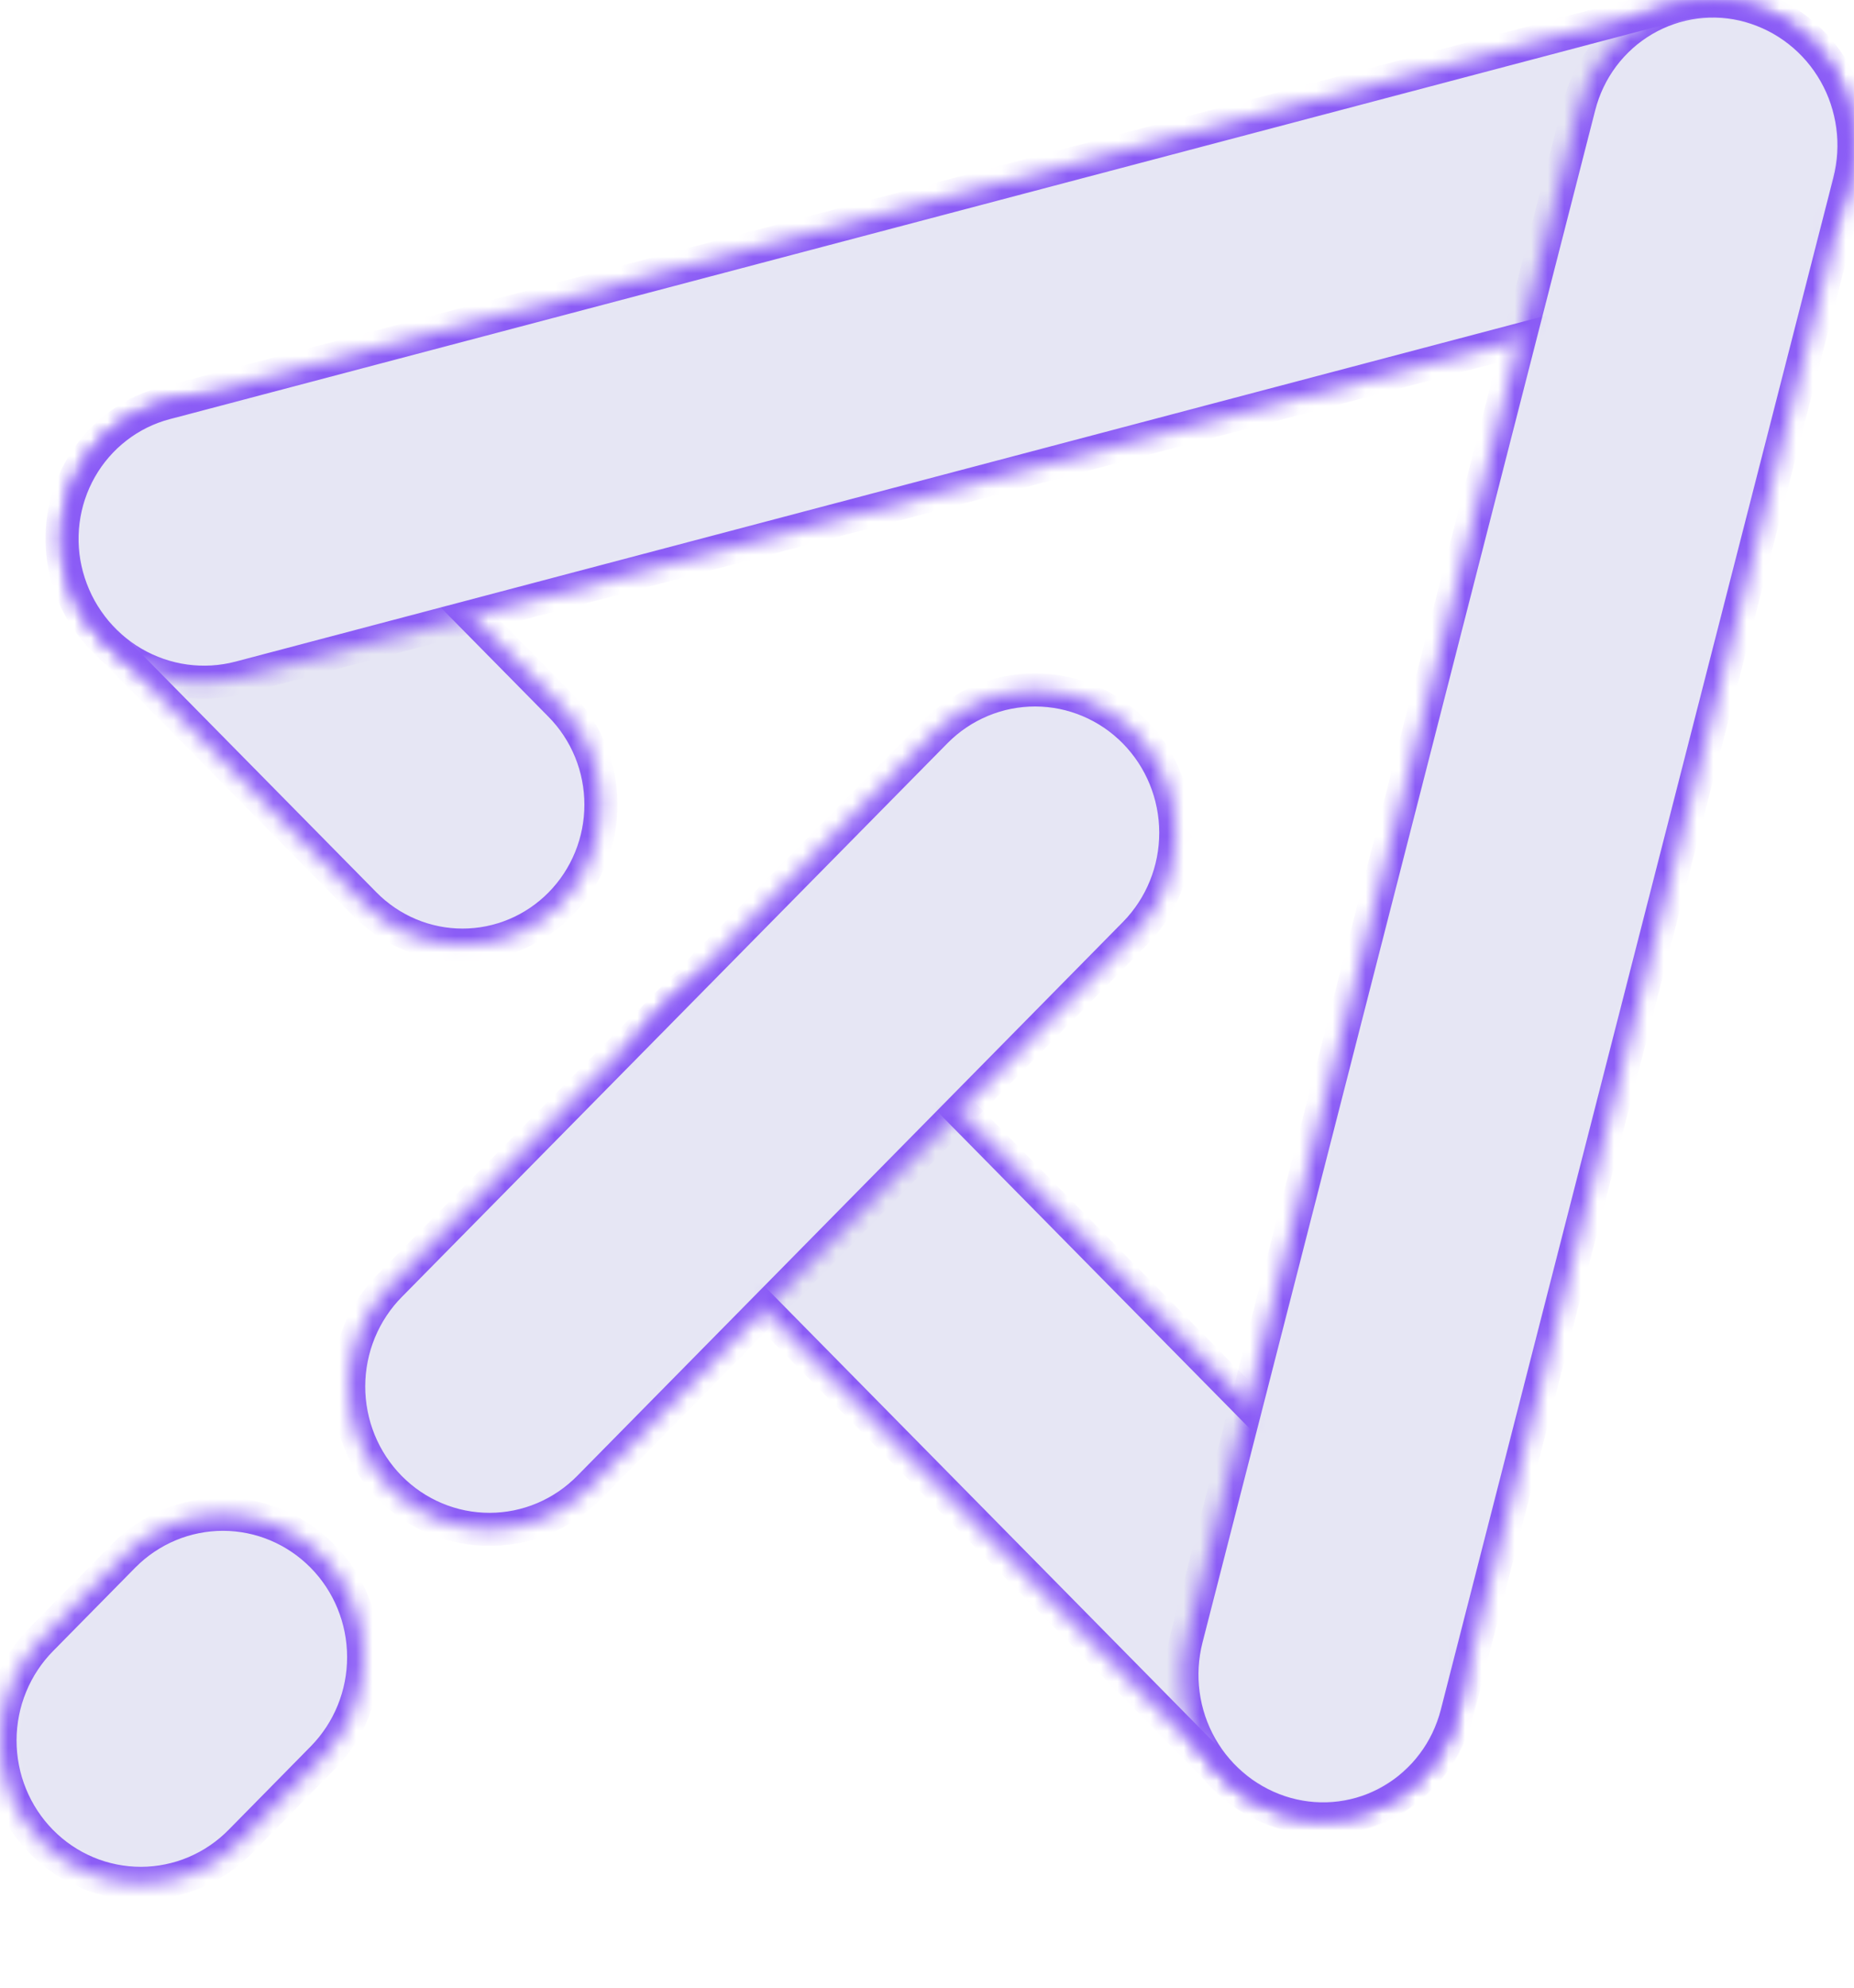 <svg width="112" height="120" viewBox="0 0 112 120" fill="none" xmlns="http://www.w3.org/2000/svg">
<rect width="112" height="120" fill="none"/>
<g clip-path="url(#clip0_0_1)">
<rect width="1920" height="2433" transform="translate(-118 -401)" fill="none"/>
<g clip-path="url(#clip1_0_1)">
<mask id="path-1-inside-1_0_1" fill="white">
<path fill-rule="evenodd" clip-rule="evenodd" d="M18.019 26.523L33.854 42.581C34.631 43.369 35.246 44.304 35.667 45.333C36.087 46.362 36.303 47.465 36.303 48.578C36.303 49.692 36.087 50.795 35.667 51.824C35.246 52.853 34.631 53.788 33.854 54.576C33.078 55.364 32.156 55.988 31.142 56.415C30.127 56.841 29.04 57.06 27.942 57.06C26.844 57.06 25.756 56.841 24.742 56.415C23.727 55.988 22.806 55.364 22.029 54.576L6.199 38.518C5.423 37.73 4.807 36.795 4.386 35.766C3.966 34.737 3.75 33.634 3.75 32.52C3.75 31.407 3.966 30.304 4.386 29.275C4.807 28.245 5.423 27.311 6.199 26.523C6.975 25.735 7.897 25.11 8.912 24.684C9.926 24.258 11.013 24.039 12.111 24.039C13.21 24.039 14.297 24.258 15.311 24.684C16.326 25.11 17.242 25.735 18.019 26.523ZM51.883 60.87L85.808 95.282C86.585 96.07 87.201 97.006 87.621 98.034C88.041 99.063 88.257 100.166 88.257 101.28C88.257 102.394 88.041 103.497 87.621 104.526C87.201 105.555 86.585 106.49 85.808 107.278C85.032 108.066 84.11 108.69 83.095 109.116C82.081 109.542 80.994 109.762 79.896 109.762C78.798 109.762 77.71 109.542 76.696 109.116C75.681 108.69 74.76 108.066 73.983 107.278L40.058 72.865C39.282 72.077 38.666 71.142 38.246 70.113C37.826 69.084 37.609 67.981 37.609 66.867C37.609 65.753 37.826 64.65 38.246 63.621C38.666 62.592 39.282 61.657 40.058 60.87C40.835 60.082 41.757 59.457 42.771 59.031C43.785 58.605 44.873 58.385 45.971 58.385C47.069 58.385 48.156 58.605 49.171 59.031C50.185 59.457 51.107 60.082 51.883 60.87Z"/>
</mask>
<path fill-rule="evenodd" clip-rule="evenodd" d="M18.019 26.523L33.854 42.581C34.631 43.369 35.246 44.304 35.667 45.333C36.087 46.362 36.303 47.465 36.303 48.578C36.303 49.692 36.087 50.795 35.667 51.824C35.246 52.853 34.631 53.788 33.854 54.576C33.078 55.364 32.156 55.988 31.142 56.415C30.127 56.841 29.04 57.06 27.942 57.06C26.844 57.06 25.756 56.841 24.742 56.415C23.727 55.988 22.806 55.364 22.029 54.576L6.199 38.518C5.423 37.73 4.807 36.795 4.386 35.766C3.966 34.737 3.75 33.634 3.75 32.52C3.75 31.407 3.966 30.304 4.386 29.275C4.807 28.245 5.423 27.311 6.199 26.523C6.975 25.735 7.897 25.11 8.912 24.684C9.926 24.258 11.013 24.039 12.111 24.039C13.21 24.039 14.297 24.258 15.311 24.684C16.326 25.11 17.242 25.735 18.019 26.523ZM51.883 60.87L85.808 95.282C86.585 96.07 87.201 97.006 87.621 98.034C88.041 99.063 88.257 100.166 88.257 101.28C88.257 102.394 88.041 103.497 87.621 104.526C87.201 105.555 86.585 106.49 85.808 107.278C85.032 108.066 84.11 108.69 83.095 109.116C82.081 109.542 80.994 109.762 79.896 109.762C78.798 109.762 77.71 109.542 76.696 109.116C75.681 108.69 74.76 108.066 73.983 107.278L40.058 72.865C39.282 72.077 38.666 71.142 38.246 70.113C37.826 69.084 37.609 67.981 37.609 66.867C37.609 65.753 37.826 64.65 38.246 63.621C38.666 62.592 39.282 61.657 40.058 60.87C40.835 60.082 41.757 59.457 42.771 59.031C43.785 58.605 44.873 58.385 45.971 58.385C47.069 58.385 48.156 58.605 49.171 59.031C50.185 59.457 51.107 60.082 51.883 60.87Z" fill="#E6E6F4" stroke="#8B5CF6" stroke-width="2" mask="url(#path-1-inside-1_0_1)"/>
<mask id="path-2-inside-2_0_1" fill="white">
<path fill-rule="evenodd" clip-rule="evenodd" d="M9.985 24.343L101.198 0.282C103.382 -0.296 105.702 0.022 107.656 1.166C109.611 2.311 111.043 4.189 111.643 6.397C111.938 7.478 112.017 8.609 111.877 9.722C111.736 10.836 111.378 11.91 110.825 12.881C110.272 13.853 109.533 14.704 108.653 15.383C107.772 16.063 106.766 16.558 105.696 16.84L14.493 40.907C12.309 41.484 9.988 41.165 8.033 40.02C6.078 38.874 4.646 36.995 4.047 34.787C3.753 33.705 3.673 32.575 3.813 31.462C3.953 30.349 4.31 29.275 4.863 28.303C5.416 27.331 6.154 26.481 7.034 25.801C7.915 25.121 8.914 24.625 9.985 24.343Z"/>
</mask>
<path fill-rule="evenodd" clip-rule="evenodd" d="M9.985 24.343L101.198 0.282C103.382 -0.296 105.702 0.022 107.656 1.166C109.611 2.311 111.043 4.189 111.643 6.397C111.938 7.478 112.017 8.609 111.877 9.722C111.736 10.836 111.378 11.91 110.825 12.881C110.272 13.853 109.533 14.704 108.653 15.383C107.772 16.063 106.766 16.558 105.696 16.84L14.493 40.907C12.309 41.484 9.988 41.165 8.033 40.02C6.078 38.874 4.646 36.995 4.047 34.787C3.753 33.705 3.673 32.575 3.813 31.462C3.953 30.349 4.31 29.275 4.863 28.303C5.416 27.331 6.154 26.481 7.034 25.801C7.915 25.121 8.914 24.625 9.985 24.343Z" fill="#E6E6F4" stroke="#8B5CF6" stroke-width="2" mask="url(#path-2-inside-2_0_1)"/>
<mask id="path-3-inside-3_0_1" fill="white">
<path fill-rule="evenodd" clip-rule="evenodd" d="M71.674 98.917L95.4 6.401C95.678 5.315 96.166 4.295 96.835 3.402C97.506 2.509 98.344 1.759 99.302 1.198C100.26 0.636 101.318 0.274 102.416 0.131C103.514 -0.011 104.628 0.069 105.695 0.368C107.87 0.977 109.722 2.43 110.85 4.412C111.978 6.395 112.292 8.749 111.723 10.964L88.003 103.485C87.724 104.57 87.235 105.589 86.565 106.481C85.894 107.373 85.056 108.122 84.098 108.682C83.14 109.242 82.082 109.604 80.985 109.746C79.888 109.887 78.774 109.806 77.708 109.508C75.532 108.9 73.68 107.449 72.551 105.466C71.422 103.485 71.107 101.132 71.674 98.917Z"/>
</mask>
<path fill-rule="evenodd" clip-rule="evenodd" d="M71.674 98.917L95.4 6.401C95.678 5.315 96.166 4.295 96.835 3.402C97.506 2.509 98.344 1.759 99.302 1.198C100.26 0.636 101.318 0.274 102.416 0.131C103.514 -0.011 104.628 0.069 105.695 0.368C107.87 0.977 109.722 2.43 110.85 4.412C111.978 6.395 112.292 8.749 111.723 10.964L88.003 103.485C87.724 104.57 87.235 105.589 86.565 106.481C85.894 107.373 85.056 108.122 84.098 108.682C83.14 109.242 82.082 109.604 80.985 109.746C79.888 109.887 78.774 109.806 77.708 109.508C75.532 108.9 73.68 107.449 72.551 105.466C71.422 103.485 71.107 101.132 71.674 98.917Z" fill="#E6E6F4" stroke="#8B5CF6" stroke-width="2" mask="url(#path-3-inside-3_0_1)"/>
<mask id="path-4-inside-4_0_1" fill="white">
<path fill-rule="evenodd" clip-rule="evenodd" d="M68.564 56.347L35.605 89.78C34.817 90.586 33.879 91.227 32.846 91.666C31.813 92.103 30.705 92.33 29.585 92.332C28.465 92.334 27.356 92.113 26.321 91.679C25.286 91.246 24.346 90.609 23.554 89.806C22.762 89.002 22.135 88.049 21.707 86.999C21.28 85.949 21.061 84.824 21.063 83.688C21.066 82.552 21.289 81.428 21.721 80.38C22.153 79.332 22.784 78.381 23.579 77.581L56.538 44.153C58.135 42.546 60.294 41.647 62.544 41.652C64.793 41.657 66.949 42.565 68.539 44.178C70.129 45.792 71.025 47.978 71.03 50.26C71.034 52.542 70.148 54.727 68.564 56.347ZM19.503 106.114L14.542 111.152C13.754 111.958 12.816 112.599 11.783 113.037C10.75 113.475 9.641 113.702 8.522 113.704C7.402 113.706 6.293 113.484 5.258 113.051C4.223 112.618 3.283 111.981 2.491 111.178C1.699 110.374 1.071 109.42 0.644 108.37C0.216 107.321 -0.002 106.195 1.86124e-05 105.06C0.002 103.924 0.226 102.8 0.658 101.752C1.089 100.704 1.721 99.753 2.516 98.953L7.477 93.92C9.074 92.314 11.234 91.414 13.483 91.418C15.732 91.423 17.888 92.332 19.478 93.946C21.069 95.558 21.964 97.746 21.969 100.027C21.974 102.309 21.087 104.494 19.503 106.114Z"/>
</mask>
<path fill-rule="evenodd" clip-rule="evenodd" d="M68.564 56.347L35.605 89.78C34.817 90.586 33.879 91.227 32.846 91.666C31.813 92.103 30.705 92.33 29.585 92.332C28.465 92.334 27.356 92.113 26.321 91.679C25.286 91.246 24.346 90.609 23.554 89.806C22.762 89.002 22.135 88.049 21.707 86.999C21.28 85.949 21.061 84.824 21.063 83.688C21.066 82.552 21.289 81.428 21.721 80.38C22.153 79.332 22.784 78.381 23.579 77.581L56.538 44.153C58.135 42.546 60.294 41.647 62.544 41.652C64.793 41.657 66.949 42.565 68.539 44.178C70.129 45.792 71.025 47.978 71.03 50.26C71.034 52.542 70.148 54.727 68.564 56.347ZM19.503 106.114L14.542 111.152C13.754 111.958 12.816 112.599 11.783 113.037C10.75 113.475 9.641 113.702 8.522 113.704C7.402 113.706 6.293 113.484 5.258 113.051C4.223 112.618 3.283 111.981 2.491 111.178C1.699 110.374 1.071 109.42 0.644 108.37C0.216 107.321 -0.002 106.195 1.86124e-05 105.06C0.002 103.924 0.226 102.8 0.658 101.752C1.089 100.704 1.721 99.753 2.516 98.953L7.477 93.92C9.074 92.314 11.234 91.414 13.483 91.418C15.732 91.423 17.888 92.332 19.478 93.946C21.069 95.558 21.964 97.746 21.969 100.027C21.974 102.309 21.087 104.494 19.503 106.114Z" fill="#E6E6F4" stroke="#8B5CF6" stroke-width="2" mask="url(#path-4-inside-4_0_1)"/>
</g>
</g>
<defs>
<clipPath id="clip0_0_1">
<rect width="1920" height="2433" fill="white" transform="translate(-118 -401)"/>
</clipPath>
<clipPath id="clip1_0_1">
<rect width="112" height="120" fill="white"/>
</clipPath>
</defs>
</svg>
